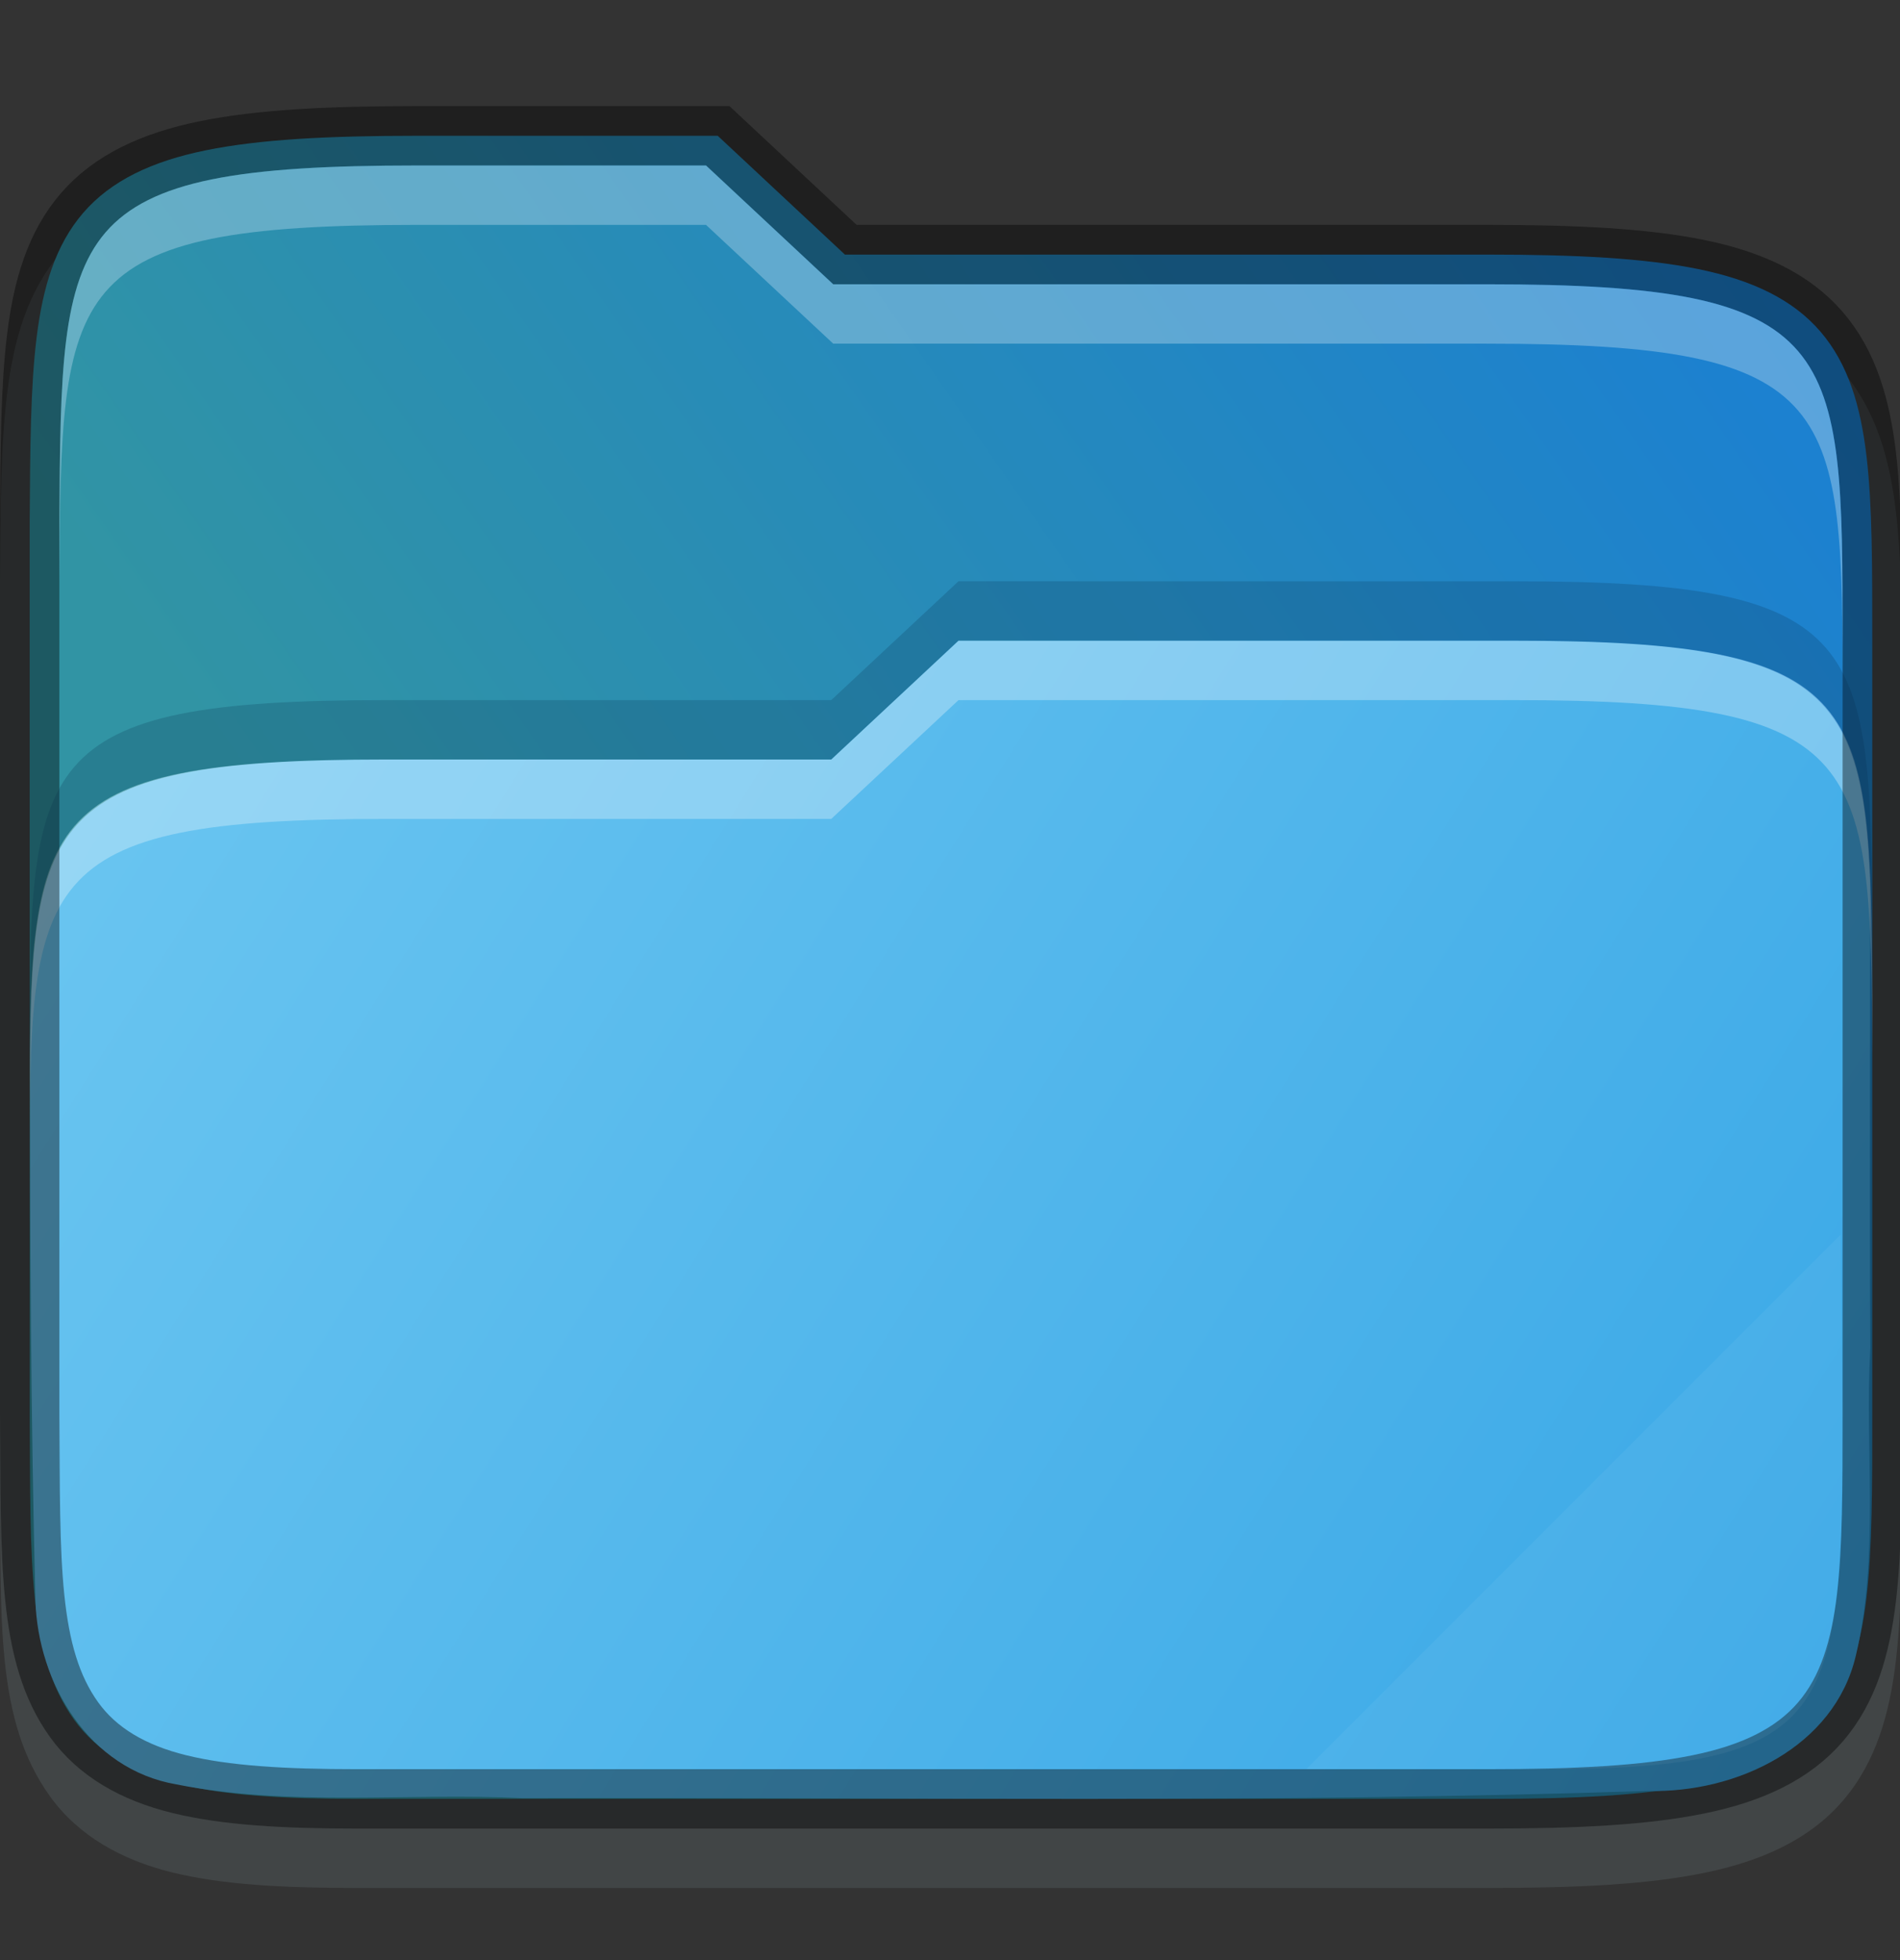 <svg width="32" height="33" viewBox="0 0 32 33" fill="none" xmlns="http://www.w3.org/2000/svg">
    <rect x="0" y="0" width="32" height="33" fill="#333333" stroke="none"/>
    <g id="folder-yaru-open" clip-path="url(#clip0)">
        <g id="Group">
            <path id="Vector" opacity="0.1" d="M7.033 2.786C5.506 2.786 4.332 2.843 3.365 3.04C2.395 3.238 1.584 3.606 1.021 4.259C0.461 4.909 0.231 5.726 0.121 6.619C0.011 7.51 0.008 8.529 9.53674e-07 9.779V9.781V9.784V24.788V24.792V24.794C0.017 27.285 -0.083 28.957 0.842 30.243C1.318 30.906 2.049 31.316 2.904 31.525C3.75 31.731 4.751 31.786 6.033 31.786H25.033C26.56 31.786 27.735 31.729 28.701 31.532C29.671 31.334 30.48 30.968 31.041 30.313C31.599 29.662 31.827 28.843 31.932 27.95C32.036 27.058 32.033 26.035 32.033 24.786V11.786C32.033 10.537 32.037 9.514 31.932 8.622C31.827 7.729 31.599 6.91 31.041 6.259C30.48 5.604 29.671 5.237 28.701 5.04C27.735 4.843 26.56 4.786 25.033 4.786H14.428L12.285 2.786H11.891C9.827 2.786 7.979 2.786 7.533 2.786H7.033Z" fill="#C6E9F7"/>
            <path id="Vector_2" d="M7.033 2.286C5.519 2.286 4.371 2.346 3.465 2.531C2.559 2.715 1.869 3.041 1.4 3.585C0.932 4.129 0.722 4.834 0.617 5.679C0.513 6.524 0.508 7.533 0.5 8.782V8.785V23.788V23.79C0.517 26.29 0.462 27.859 1.248 28.953C1.641 29.499 2.247 29.849 3.023 30.038C3.799 30.228 4.767 30.286 6.033 30.286H25.033C26.547 30.286 27.696 30.227 28.602 30.042C29.507 29.858 30.195 29.532 30.662 28.988C31.129 28.443 31.336 27.737 31.436 26.892C31.535 26.047 31.533 25.036 31.533 23.786V10.786C31.533 9.536 31.535 8.526 31.436 7.681C31.336 6.836 31.129 6.13 30.662 5.585C30.195 5.04 29.507 4.715 28.602 4.53C27.696 4.346 26.547 4.286 25.033 4.286H14.23L12.088 2.286H11.891C9.59 2.286 7.033 2.286 7.033 2.286L7.033 2.286Z" fill="url(#paint0_linear)"/>
            <path id="Vector_3" d="M16.143 10.787L14 12.787H6.5C0.965 12.787 0.541 13.679 0.508 17.736C0.501 20.804 0.521 23.872 0.596 26.939C0.636 28.338 1.497 29.789 2.971 30.042C4.885 30.421 6.865 30.18 8.805 30.273C15.122 30.258 21.445 30.362 27.76 30.152C29.242 30.19 30.894 29.418 31.256 27.875C31.657 26.186 31.406 24.413 31.5 22.693C31.484 20.087 31.501 17.481 31.496 14.875C31.367 11.54 30.629 10.787 25.5 10.787C25.5 10.787 18.443 10.787 16.143 10.787L16.143 10.787Z" fill="url(#paint1_linear)"/>
            <path id="Vector_4" opacity="0.3" d="M16.143 10.787L14 12.787H6.5C0.5 12.787 0.5 13.787 0.5 18.787V19.787C0.5 14.787 0.5 13.787 6.5 13.787H14L16.143 11.787C18.443 11.787 25.5 11.787 25.5 11.787C31.5 11.787 31.5 12.787 31.534 17.787V16.787C31.5 11.787 31.5 10.787 25.5 10.787C25.5 10.787 18.443 10.786 16.143 10.787Z" fill="white"/>
            <path id="Vector_5" opacity="0.4" d="M7.033 2.286C5.519 2.286 4.371 2.346 3.465 2.531C2.559 2.715 1.869 3.041 1.4 3.585C0.932 4.129 0.722 4.834 0.617 5.679C0.513 6.524 0.508 7.533 0.5 8.782V8.785V23.788V23.79C0.517 26.29 0.462 27.859 1.248 28.953C1.641 29.499 2.247 29.849 3.023 30.038C3.799 30.228 4.767 30.286 6.033 30.286H25.033C26.547 30.286 27.696 30.227 28.602 30.042C29.507 29.858 30.195 29.532 30.662 28.988C31.129 28.443 31.336 27.737 31.436 26.892C31.535 26.047 31.533 25.036 31.533 23.786V10.786C31.533 9.536 31.535 8.526 31.436 7.681C31.336 6.836 31.129 6.13 30.662 5.585C30.195 5.04 29.507 4.715 28.602 4.53C27.696 4.346 26.547 4.286 25.033 4.286H14.23L12.088 2.286H11.891C9.59 2.286 7.033 2.286 7.033 2.286L7.033 2.286Z" stroke="black" stroke-width="1"/>
            <path id="Vector_6" opacity="0.2" d="M16.143 9.786L14 11.787H6.5C0.5 11.787 0.5 12.787 0.5 17.786V18.787C0.5 13.786 0.5 12.787 6.5 12.787H14L16.143 10.786C18.443 10.786 25.5 10.786 25.5 10.786C31.5 10.786 31.5 11.786 31.534 16.786V15.786C31.5 10.786 31.5 9.786 25.5 9.786C25.5 9.786 18.443 9.786 16.143 9.786V9.786Z" fill="#062a47"/>
            <path id="Vector_7" opacity="0.4" d="M7.033 2.786C1.033 2.786 1.033 3.786 1 8.786V9.786C1.033 4.786 1.033 3.786 7.033 3.786C7.033 3.786 9.59 3.786 11.891 3.786L14.033 5.786H25.033C31.033 5.786 31.033 6.786 31.033 11.786V10.786C31.033 5.786 31.033 4.786 25.033 4.786H14.033L11.891 2.786C9.59 2.786 7.033 2.786 7.033 2.786V2.786Z" fill="#B9DAED"/>
            <path id="Vector_8" opacity="0.05" d="M31 20.786L22 29.786H26C31 29.786 31 28.786 31.033 23.786L31 20.786Z" fill="white"/>
        </g>
    </g>
    <defs>
        <linearGradient id="paint0_linear" x1="31.533" y1="5.238" x2="9.25" y2="20.738" gradientUnits="userSpaceOnUse">
            <stop stop-color="#1A7FD4"/>
            <stop offset="1" stop-color="#3194A4"/>
        </linearGradient>
        <linearGradient id="paint1_linear" x1="-2.0414e-07" y1="10.787" x2="32" y2="30.787" gradientUnits="userSpaceOnUse">
            <stop stop-color="#6DC7F1"/>
            <stop offset="1" stop-color="			#37A6E6"/>
        </linearGradient>
        <clipPath id="clip0">
            <rect width="32" height="32" fill="white" transform="translate(0 0.542)"/>
        </clipPath>
    </defs>
</svg>
